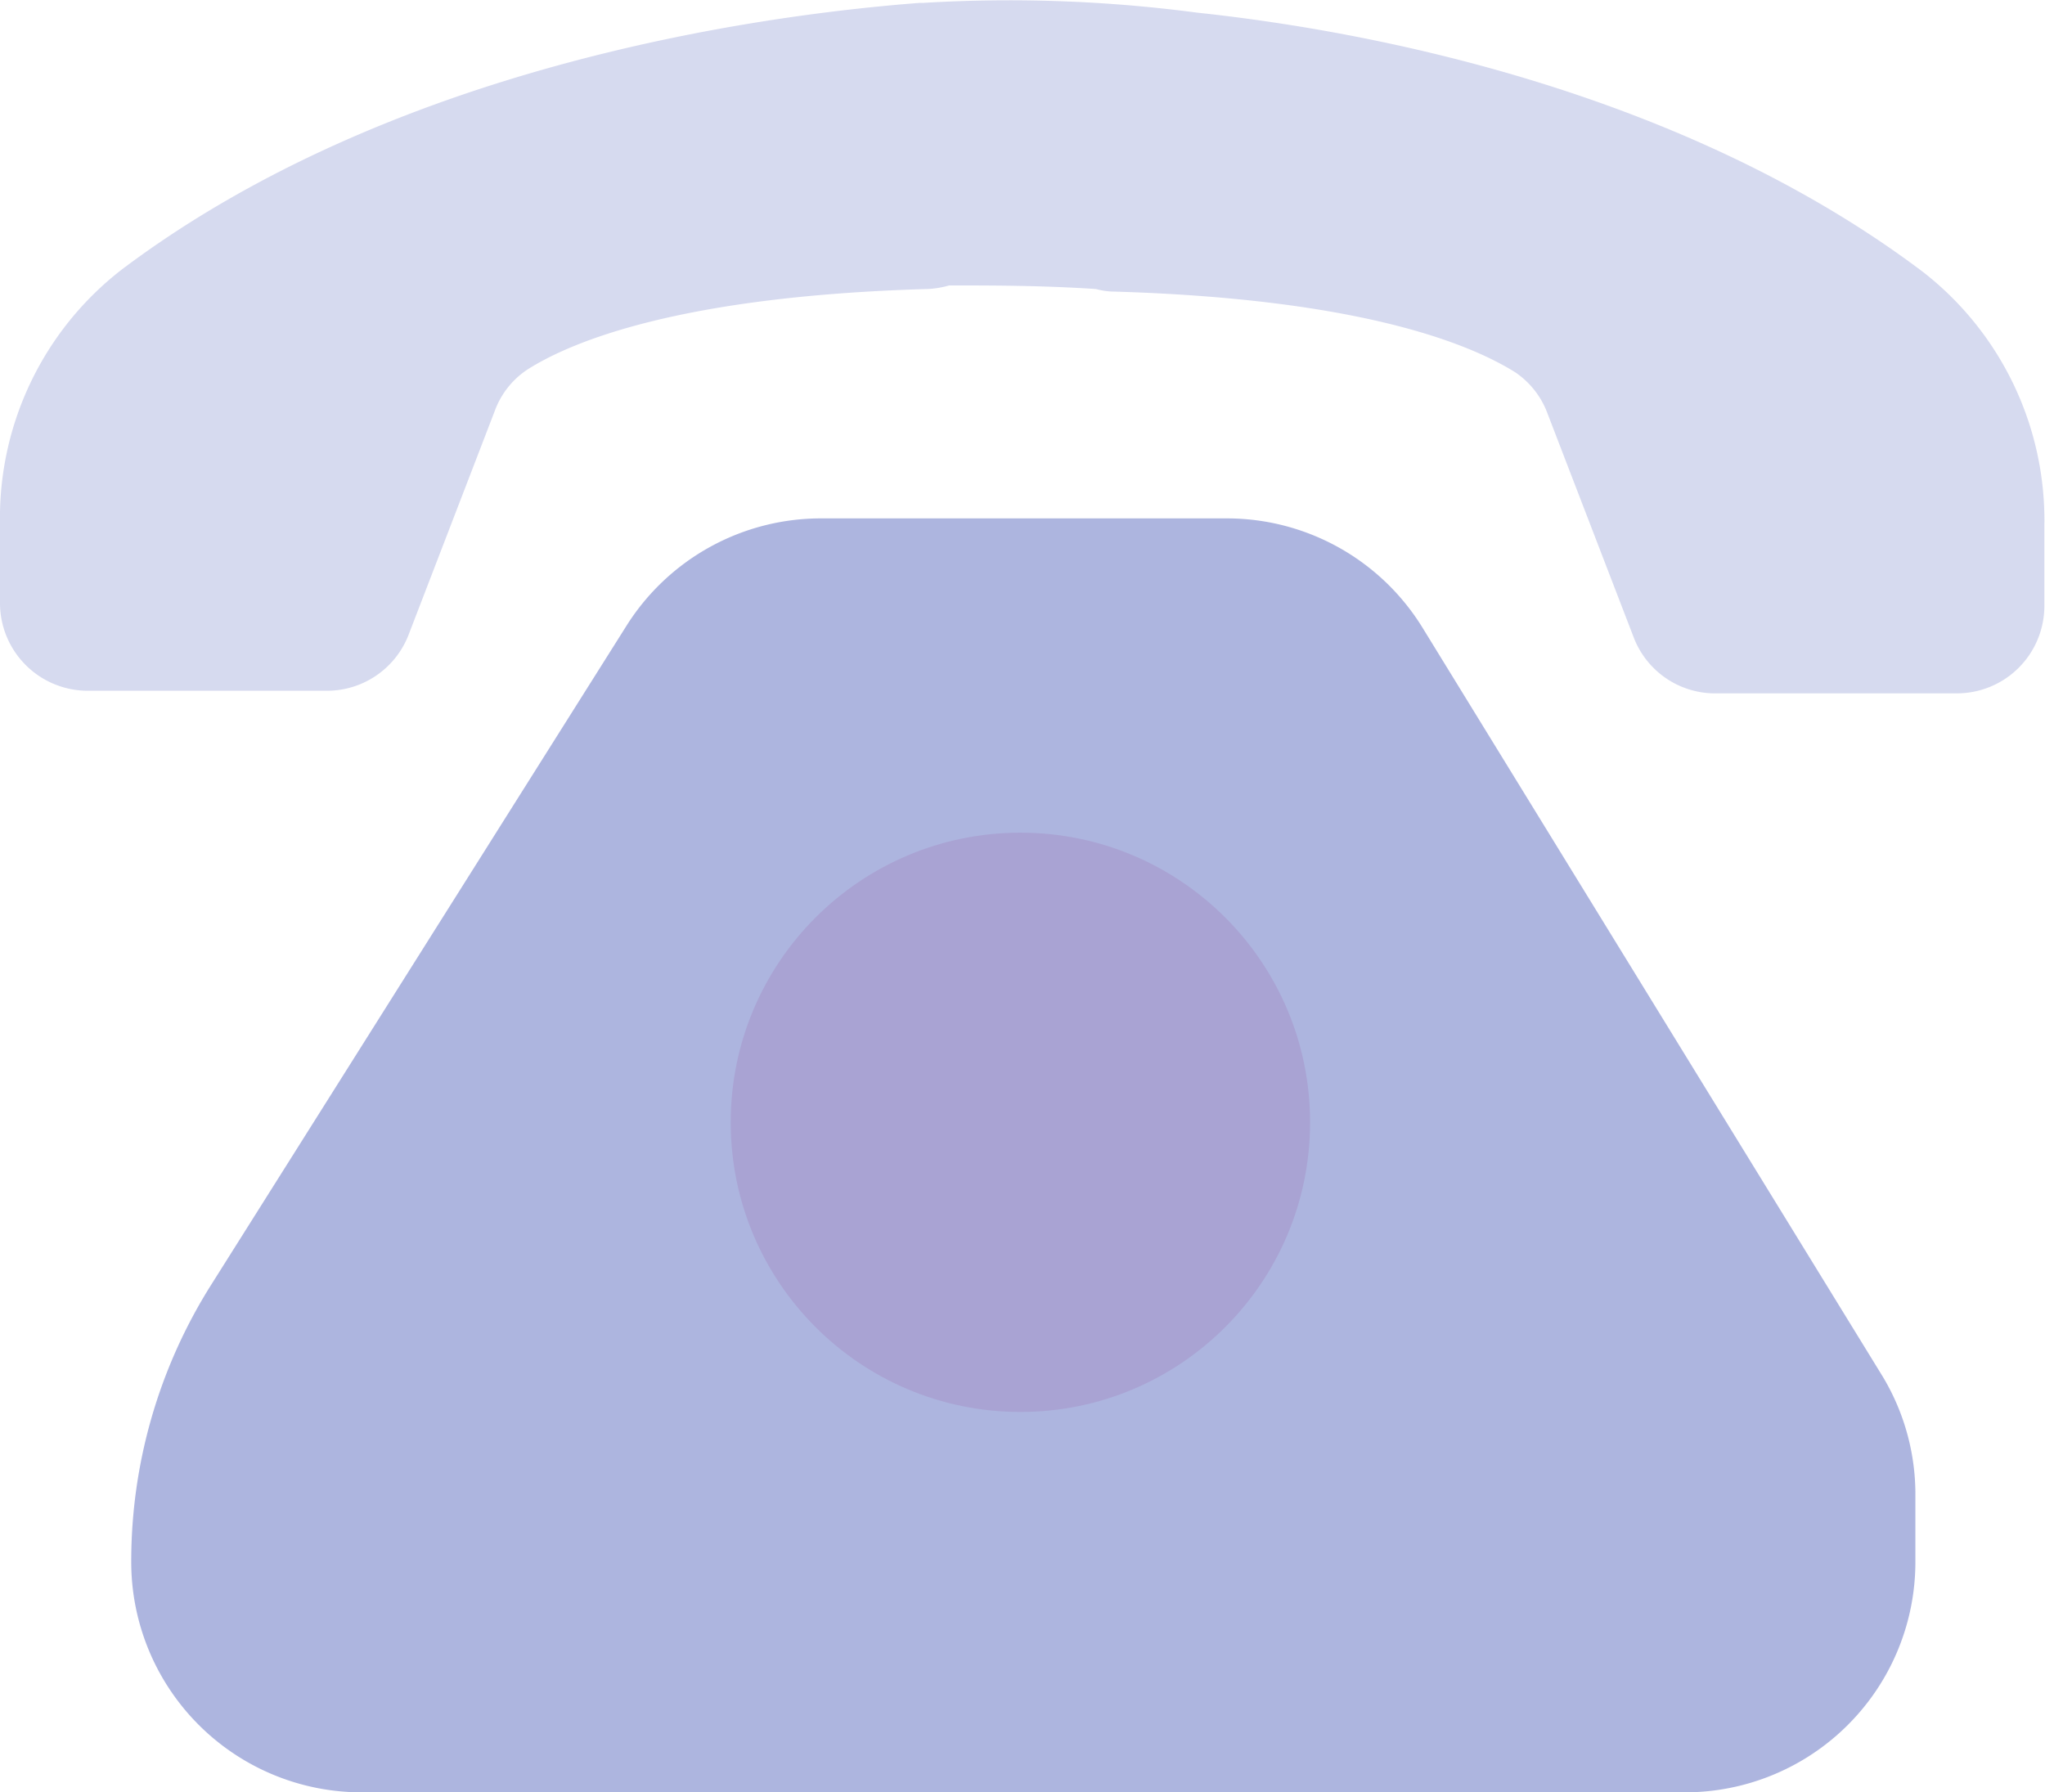 <svg xmlns="http://www.w3.org/2000/svg" viewBox="0 0 63.11 55.32"><defs><style>.cls-1,.cls-3{opacity:0.5;}.cls-2,.cls-3{fill:#5c6bc0;}.cls-4{fill:#5448a8;}</style></defs><g id="Layer_2" data-name="Layer 2"><g id="Layer_1-2" data-name="Layer 1"><g class="cls-1"><path class="cls-2" d="M4.05,48.21h0a7.11,7.11,0,0,0,7.11,7.11H52a7.11,7.11,0,0,0,7.11-7.11v-2a7.06,7.06,0,0,0-1-3.71L43.91,19.39A7.09,7.09,0,0,0,37.85,16H25.33a7.09,7.09,0,0,0-6,3.32L6.52,39.65A16,16,0,0,0,4.05,48.21Z"/><path class="cls-3" d="M59.34,8.39C52.1,2.93,42.67,1,36.94.39a44.26,44.26,0,0,0-8.46-.3h-.11c-5.2.4-16.33,2-24.6,8.22A9.69,9.69,0,0,0,0,16.15l0,2.5a2.71,2.71,0,0,0,2.7,2.67h7.39a2.7,2.7,0,0,0,2.52-1.73l2.66-6.91a2.6,2.6,0,0,1,1-1.27c1.33-.85,4.68-2.27,12.36-2.49a2.85,2.85,0,0,0,.66-.11c1.35,0,2.85,0,4.53.11a2.2,2.2,0,0,0,.58.08c7.68.23,11,1.64,12.36,2.49a2.63,2.63,0,0,1,1,1.28l2.66,6.91A2.69,2.69,0,0,0,53,21.4h7.39a2.7,2.7,0,0,0,2.7-2.67l0-2.49A9.71,9.71,0,0,0,59.34,8.39Z"/><circle class="cls-4" cx="31.49" cy="34.64" r="8.94"/></g></g></g></svg>